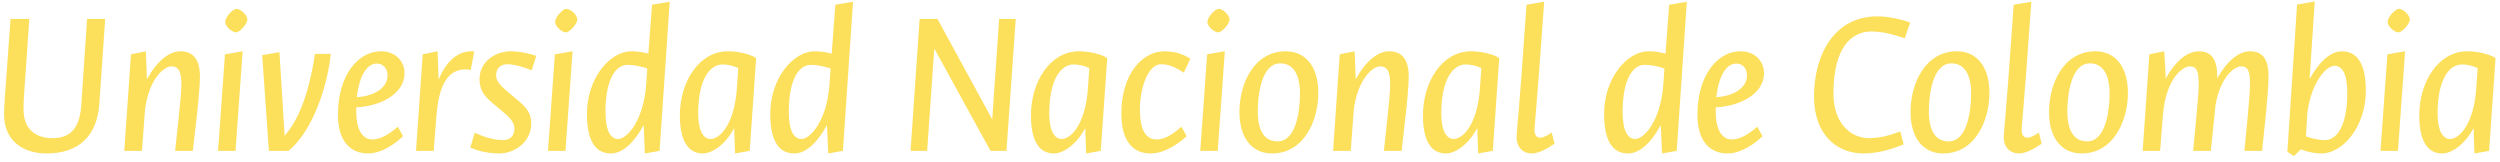 <svg width="232" height="15" viewBox="0 0 232 15" fill="none" xmlns="http://www.w3.org/2000/svg">
<path d="M0.98 1.76C0.44 9.18 0.38 9.76 0.38 10.64C0.38 13.04 2.12 14.24 4.32 14.24C7.26 14.24 9.02 12.66 9.22 9.6L9.76 1.76H8.08L7.54 9.8C7.38 12 6.44 12.82 4.9 12.82C3.28 12.82 2.18 12 2.18 10.1C2.18 9.22 2.26 8.54 2.72 1.76H0.98ZM15.895 6.16C16.575 6.16 16.834 6.62 16.834 7.84C16.834 9.02 16.334 13.04 16.255 14H17.895C17.994 12.98 18.555 8.7 18.555 7.12C18.555 5.52 17.934 4.76 16.735 4.76C15.714 4.76 14.595 5.62 13.634 7.36L13.534 4.76L12.155 5.04L11.534 14H13.175L13.454 10.18C13.835 7.28 15.235 6.16 15.895 6.16ZM20.896 2.04C20.896 2.46 21.536 3 21.896 3C22.276 3 22.956 2.18 22.956 1.82C22.956 1.36 22.296 0.82 21.956 0.82C21.596 0.82 20.896 1.6 20.896 2.04ZM20.876 5.04L20.236 14H21.856L22.516 4.76L20.876 5.04ZM26.772 14C29.052 12.14 30.412 7.9 30.692 5H29.232C28.812 7.74 28.052 10.74 26.412 12.6L25.932 4.84L24.332 5.12L24.952 14H26.772ZM34.162 14.24C35.362 14.24 36.622 13.4 37.402 12.64L36.922 11.76C36.142 12.42 35.362 12.94 34.542 12.94C33.762 12.94 33.062 12.24 33.062 10.34C33.062 10.22 33.062 10.08 33.062 9.96C35.282 9.86 37.542 8.72 37.542 6.8C37.542 5.74 36.762 4.76 35.342 4.76C33.302 4.76 31.362 6.88 31.362 10.66C31.362 13.04 32.462 14.24 34.162 14.24ZM34.962 5.9C35.582 5.9 35.962 6.36 35.962 7C35.962 8.08 34.862 8.9 33.122 9.02C33.342 6.98 34.062 5.9 34.962 5.9ZM40.506 10.7C40.786 6.92 42.206 6.44 43.206 6.44C43.446 6.44 43.606 6.48 43.686 6.5L44.006 4.78C43.946 4.76 43.886 4.76 43.726 4.76C42.666 4.76 41.466 5.48 40.706 7.4L40.606 4.76L39.226 5.04L38.606 14H40.246L40.506 10.68V10.7ZM46.339 14.24C47.639 14.24 49.299 13.28 49.299 11.44C49.299 10.62 48.979 10.08 48.119 9.36L46.979 8.4C46.199 7.74 46.039 7.36 46.039 6.98C46.039 6.38 46.419 5.96 47.059 5.96C47.799 5.96 48.779 6.3 49.339 6.52L49.759 5.2C49.399 5.02 48.259 4.76 47.379 4.76C45.999 4.76 44.499 5.7 44.499 7.34C44.499 8.32 44.899 8.88 45.679 9.54L46.819 10.5C47.539 11.1 47.739 11.52 47.739 11.96C47.739 12.5 47.419 13 46.699 13C45.799 13 44.939 12.72 44.059 12.32L43.639 13.7C44.199 13.94 45.159 14.24 46.339 14.24ZM51.513 2.04C51.513 2.46 52.153 3 52.513 3C52.893 3 53.573 2.18 53.573 1.82C53.573 1.36 52.913 0.82 52.573 0.82C52.213 0.82 51.513 1.6 51.513 2.04ZM51.493 5.04L50.853 14H52.473L53.133 4.76L51.493 5.04ZM59.849 14.24L61.209 14L62.149 0.16L60.509 0.44L60.169 4.98C59.689 4.84 59.129 4.76 58.569 4.76C56.649 4.76 54.469 7.2 54.469 10.58C54.469 13.38 55.469 14.24 56.689 14.24C57.869 14.24 58.949 13.06 59.729 11.6L59.849 14.24ZM57.369 12.9C56.709 12.9 56.189 12.24 56.189 10.38C56.189 7.4 57.109 6.02 58.229 6.02C58.869 6.02 59.569 6.18 60.069 6.36L59.969 7.8C59.729 11.26 58.149 12.9 57.369 12.9ZM68.212 14.24L69.572 14L70.172 5.38C69.532 5 68.492 4.76 67.552 4.76C64.872 4.76 63.092 7.58 63.092 10.72C63.092 13.28 63.992 14.24 65.212 14.24C66.112 14.24 67.332 13.4 68.132 11.88L68.212 14.24ZM65.952 12.9C65.232 12.9 64.792 12.06 64.792 10.54C64.792 7.46 65.812 5.98 67.072 5.98C67.512 5.98 68.052 6.1 68.512 6.32L68.352 8.58C68.012 11.84 66.672 12.9 65.952 12.9ZM76.861 14.24L78.221 14L79.161 0.16L77.521 0.44L77.181 4.98C76.701 4.84 76.141 4.76 75.581 4.76C73.661 4.76 71.481 7.2 71.481 10.58C71.481 13.38 72.481 14.24 73.701 14.24C74.881 14.24 75.961 13.06 76.741 11.6L76.861 14.24ZM74.381 12.9C73.721 12.9 73.201 12.24 73.201 10.38C73.201 7.4 74.121 6.02 75.241 6.02C75.881 6.02 76.581 6.18 77.081 6.36L76.981 7.8C76.741 11.26 75.161 12.9 74.381 12.9ZM91.92 14H93.4L94.26 1.76H92.72L92.08 11.08L87 1.76H85.34L84.5 14H86.04L86.7 4.5L91.92 14ZM100.791 14.24L102.151 14L102.751 5.38C102.111 5 101.071 4.76 100.131 4.76C97.451 4.76 95.671 7.58 95.671 10.72C95.671 13.28 96.571 14.24 97.791 14.24C98.691 14.24 99.911 13.4 100.711 11.88L100.791 14.24ZM98.531 12.9C97.811 12.9 97.371 12.06 97.371 10.54C97.371 7.46 98.391 5.98 99.651 5.98C100.091 5.98 100.631 6.1 101.091 6.32L100.931 8.58C100.591 11.84 99.251 12.9 98.531 12.9ZM109.641 11.76C108.981 12.32 108.221 12.94 107.341 12.94C106.321 12.94 105.781 12.06 105.781 10.12C105.781 8.46 106.421 5.96 107.761 5.96C108.601 5.96 109.261 6.38 109.861 6.74L110.461 5.46C110.121 5.22 109.301 4.76 108.061 4.76C106.041 4.76 104.061 6.82 104.061 10.54C104.061 13.2 105.221 14.24 106.761 14.24C108.141 14.24 109.441 13.26 110.121 12.64L109.641 11.76ZM112.044 2.04C112.044 2.46 112.684 3 113.044 3C113.424 3 114.104 2.18 114.104 1.82C114.104 1.36 113.444 0.82 113.104 0.82C112.744 0.82 112.044 1.6 112.044 2.04ZM112.024 5.04L111.384 14H113.004L113.664 4.76L112.024 5.04ZM122.339 8.62C122.339 6.06 121.059 4.76 119.319 4.76C116.359 4.76 115.019 7.78 115.019 10.38C115.019 12.94 116.299 14.24 118.039 14.24C120.999 14.24 122.339 11.22 122.339 8.62ZM118.559 13.12C117.339 13.12 116.719 12.14 116.719 10.32C116.719 8.78 117.079 5.88 118.799 5.88C120.079 5.88 120.639 7 120.639 8.68C120.639 10.3 120.279 13.12 118.559 13.12ZM128.069 6.16C128.749 6.16 129.009 6.62 129.009 7.84C129.009 9.02 128.509 13.04 128.429 14H130.069C130.169 12.98 130.729 8.7 130.729 7.12C130.729 5.52 130.109 4.76 128.909 4.76C127.889 4.76 126.769 5.62 125.809 7.36L125.709 4.76L124.329 5.04L123.709 14H125.349L125.629 10.18C126.009 7.28 127.409 6.16 128.069 6.16ZM137.17 14.24L138.53 14L139.13 5.38C138.49 5 137.45 4.76 136.51 4.76C133.83 4.76 132.05 7.58 132.05 10.72C132.05 13.28 132.95 14.24 134.17 14.24C135.07 14.24 136.29 13.4 137.09 11.88L137.17 14.24ZM134.91 12.9C134.19 12.9 133.75 12.06 133.75 10.54C133.75 7.46 134.77 5.98 136.03 5.98C136.47 5.98 137.01 6.1 137.47 6.32L137.31 8.58C136.97 11.84 135.63 12.9 134.91 12.9ZM144 12.3C143.62 12.58 143.2 12.78 142.92 12.78C142.64 12.78 142.4 12.56 142.4 12.1C142.4 11.6 142.58 10.42 143.3 0.16L141.66 0.44C140.9 11.58 140.74 12.16 140.74 12.7C140.74 13.74 141.4 14.24 142.14 14.24C142.7 14.24 143.4 13.92 144.26 13.34L144 12.3ZM154.239 14.24L155.599 14L156.539 0.16L154.899 0.44L154.559 4.98C154.079 4.84 153.519 4.76 152.959 4.76C151.039 4.76 148.859 7.2 148.859 10.58C148.859 13.38 149.859 14.24 151.079 14.24C152.259 14.24 153.339 13.06 154.119 11.6L154.239 14.24ZM151.759 12.9C151.099 12.9 150.579 12.24 150.579 10.38C150.579 7.4 151.499 6.02 152.619 6.02C153.259 6.02 153.959 6.18 154.459 6.36L154.359 7.8C154.119 11.26 152.539 12.9 151.759 12.9ZM160.322 14.24C161.522 14.24 162.782 13.4 163.562 12.64L163.082 11.76C162.302 12.42 161.522 12.94 160.702 12.94C159.922 12.94 159.222 12.24 159.222 10.34C159.222 10.22 159.222 10.08 159.222 9.96C161.442 9.86 163.702 8.72 163.702 6.8C163.702 5.74 162.922 4.76 161.502 4.76C159.462 4.76 157.522 6.88 157.522 10.66C157.522 13.04 158.622 14.24 160.322 14.24ZM161.122 5.9C161.742 5.9 162.122 6.36 162.122 7C162.122 8.08 161.022 8.9 159.282 9.02C159.502 6.98 160.222 5.9 161.122 5.9ZM176.342 12.2C175.622 12.46 174.662 12.82 173.422 12.82C171.862 12.82 170.142 11.56 170.142 8.66C170.142 4.4 171.822 2.92 173.662 2.92C174.922 2.92 176.122 3.34 176.762 3.56L177.262 2.1C176.562 1.82 175.302 1.52 174.222 1.52C170.162 1.52 168.342 5.16 168.342 8.94C168.342 12.54 170.482 14.24 172.942 14.24C174.422 14.24 175.742 13.76 176.662 13.4L176.342 12.2ZM184.618 8.62C184.618 6.06 183.338 4.76 181.598 4.76C178.638 4.76 177.298 7.78 177.298 10.38C177.298 12.94 178.578 14.24 180.318 14.24C183.278 14.24 184.618 11.22 184.618 8.62ZM180.838 13.12C179.618 13.12 178.998 12.14 178.998 10.32C178.998 8.78 179.358 5.88 181.078 5.88C182.358 5.88 182.918 7 182.918 8.68C182.918 10.3 182.558 13.12 180.838 13.12ZM189.208 12.3C188.828 12.58 188.408 12.78 188.128 12.78C187.848 12.78 187.608 12.56 187.608 12.1C187.608 11.6 187.788 10.42 188.508 0.16L186.868 0.44C186.108 11.58 185.948 12.16 185.948 12.7C185.948 13.74 186.608 14.24 187.348 14.24C187.908 14.24 188.608 13.92 189.468 13.34L189.208 12.3ZM197.47 8.62C197.47 6.06 196.19 4.76 194.45 4.76C191.49 4.76 190.15 7.78 190.15 10.38C190.15 12.94 191.43 14.24 193.17 14.24C196.13 14.24 197.47 11.22 197.47 8.62ZM193.69 13.12C192.47 13.12 191.85 12.14 191.85 10.32C191.85 8.78 192.21 5.88 193.93 5.88C195.21 5.88 195.77 7 195.77 8.68C195.77 10.3 195.41 13.12 193.69 13.12ZM200.72 10.66C200.98 7.4 202.5 6.16 203.2 6.16C203.88 6.16 204.04 6.62 204.04 7.84C204.04 9.02 203.6 13.04 203.52 14H205.16C205.22 13.36 205.44 11.46 205.6 9.74C206.04 7.16 207.34 6.16 207.96 6.16C208.64 6.16 208.8 6.62 208.8 7.84C208.8 9.02 208.36 13.04 208.28 14H209.92C210.02 12.98 210.52 8.7 210.52 7.12C210.52 5.52 210 4.76 208.8 4.76C207.8 4.76 206.7 5.6 205.76 7.26C205.76 7.22 205.76 7.16 205.76 7.12C205.76 5.52 205.24 4.76 204.04 4.76C203.02 4.76 201.9 5.62 200.96 7.32L200.98 7.16L200.84 4.76L199.46 5.04L198.84 14H200.46L200.72 10.62V10.66ZM215.769 13C215.149 13 214.489 12.84 213.989 12.66L214.129 10.42C214.529 7.5 215.929 6.1 216.649 6.1C217.309 6.1 217.829 6.76 217.829 8.62C217.829 11.6 216.889 13 215.769 13ZM215.449 14.24C217.369 14.24 219.549 11.8 219.549 8.42C219.549 5.62 218.549 4.76 217.329 4.76C216.169 4.76 215.109 5.92 214.329 7.34L214.809 0.14L213.169 0.42L212.269 14.08L212.869 14.48L213.529 13.86C214.069 14.08 214.729 14.24 215.449 14.24ZM221.571 2.04C221.571 2.46 222.211 3 222.571 3C222.951 3 223.631 2.18 223.631 1.82C223.631 1.36 222.971 0.82 222.631 0.82C222.271 0.82 221.571 1.6 221.571 2.04ZM221.551 5.04L220.911 14H222.531L223.191 4.76L221.551 5.04ZM229.627 14.24L230.987 14L231.587 5.38C230.947 5 229.907 4.76 228.967 4.76C226.287 4.76 224.507 7.58 224.507 10.72C224.507 13.28 225.407 14.24 226.627 14.24C227.527 14.24 228.747 13.4 229.547 11.88L229.627 14.24ZM227.367 12.9C226.647 12.9 226.207 12.06 226.207 10.54C226.207 7.46 227.227 5.98 228.487 5.98C228.927 5.98 229.467 6.1 229.927 6.32L229.767 8.58C229.427 11.84 228.087 12.9 227.367 12.9Z" fill="#FCDC4D" fill-opacity="0.92"/>
</svg>
